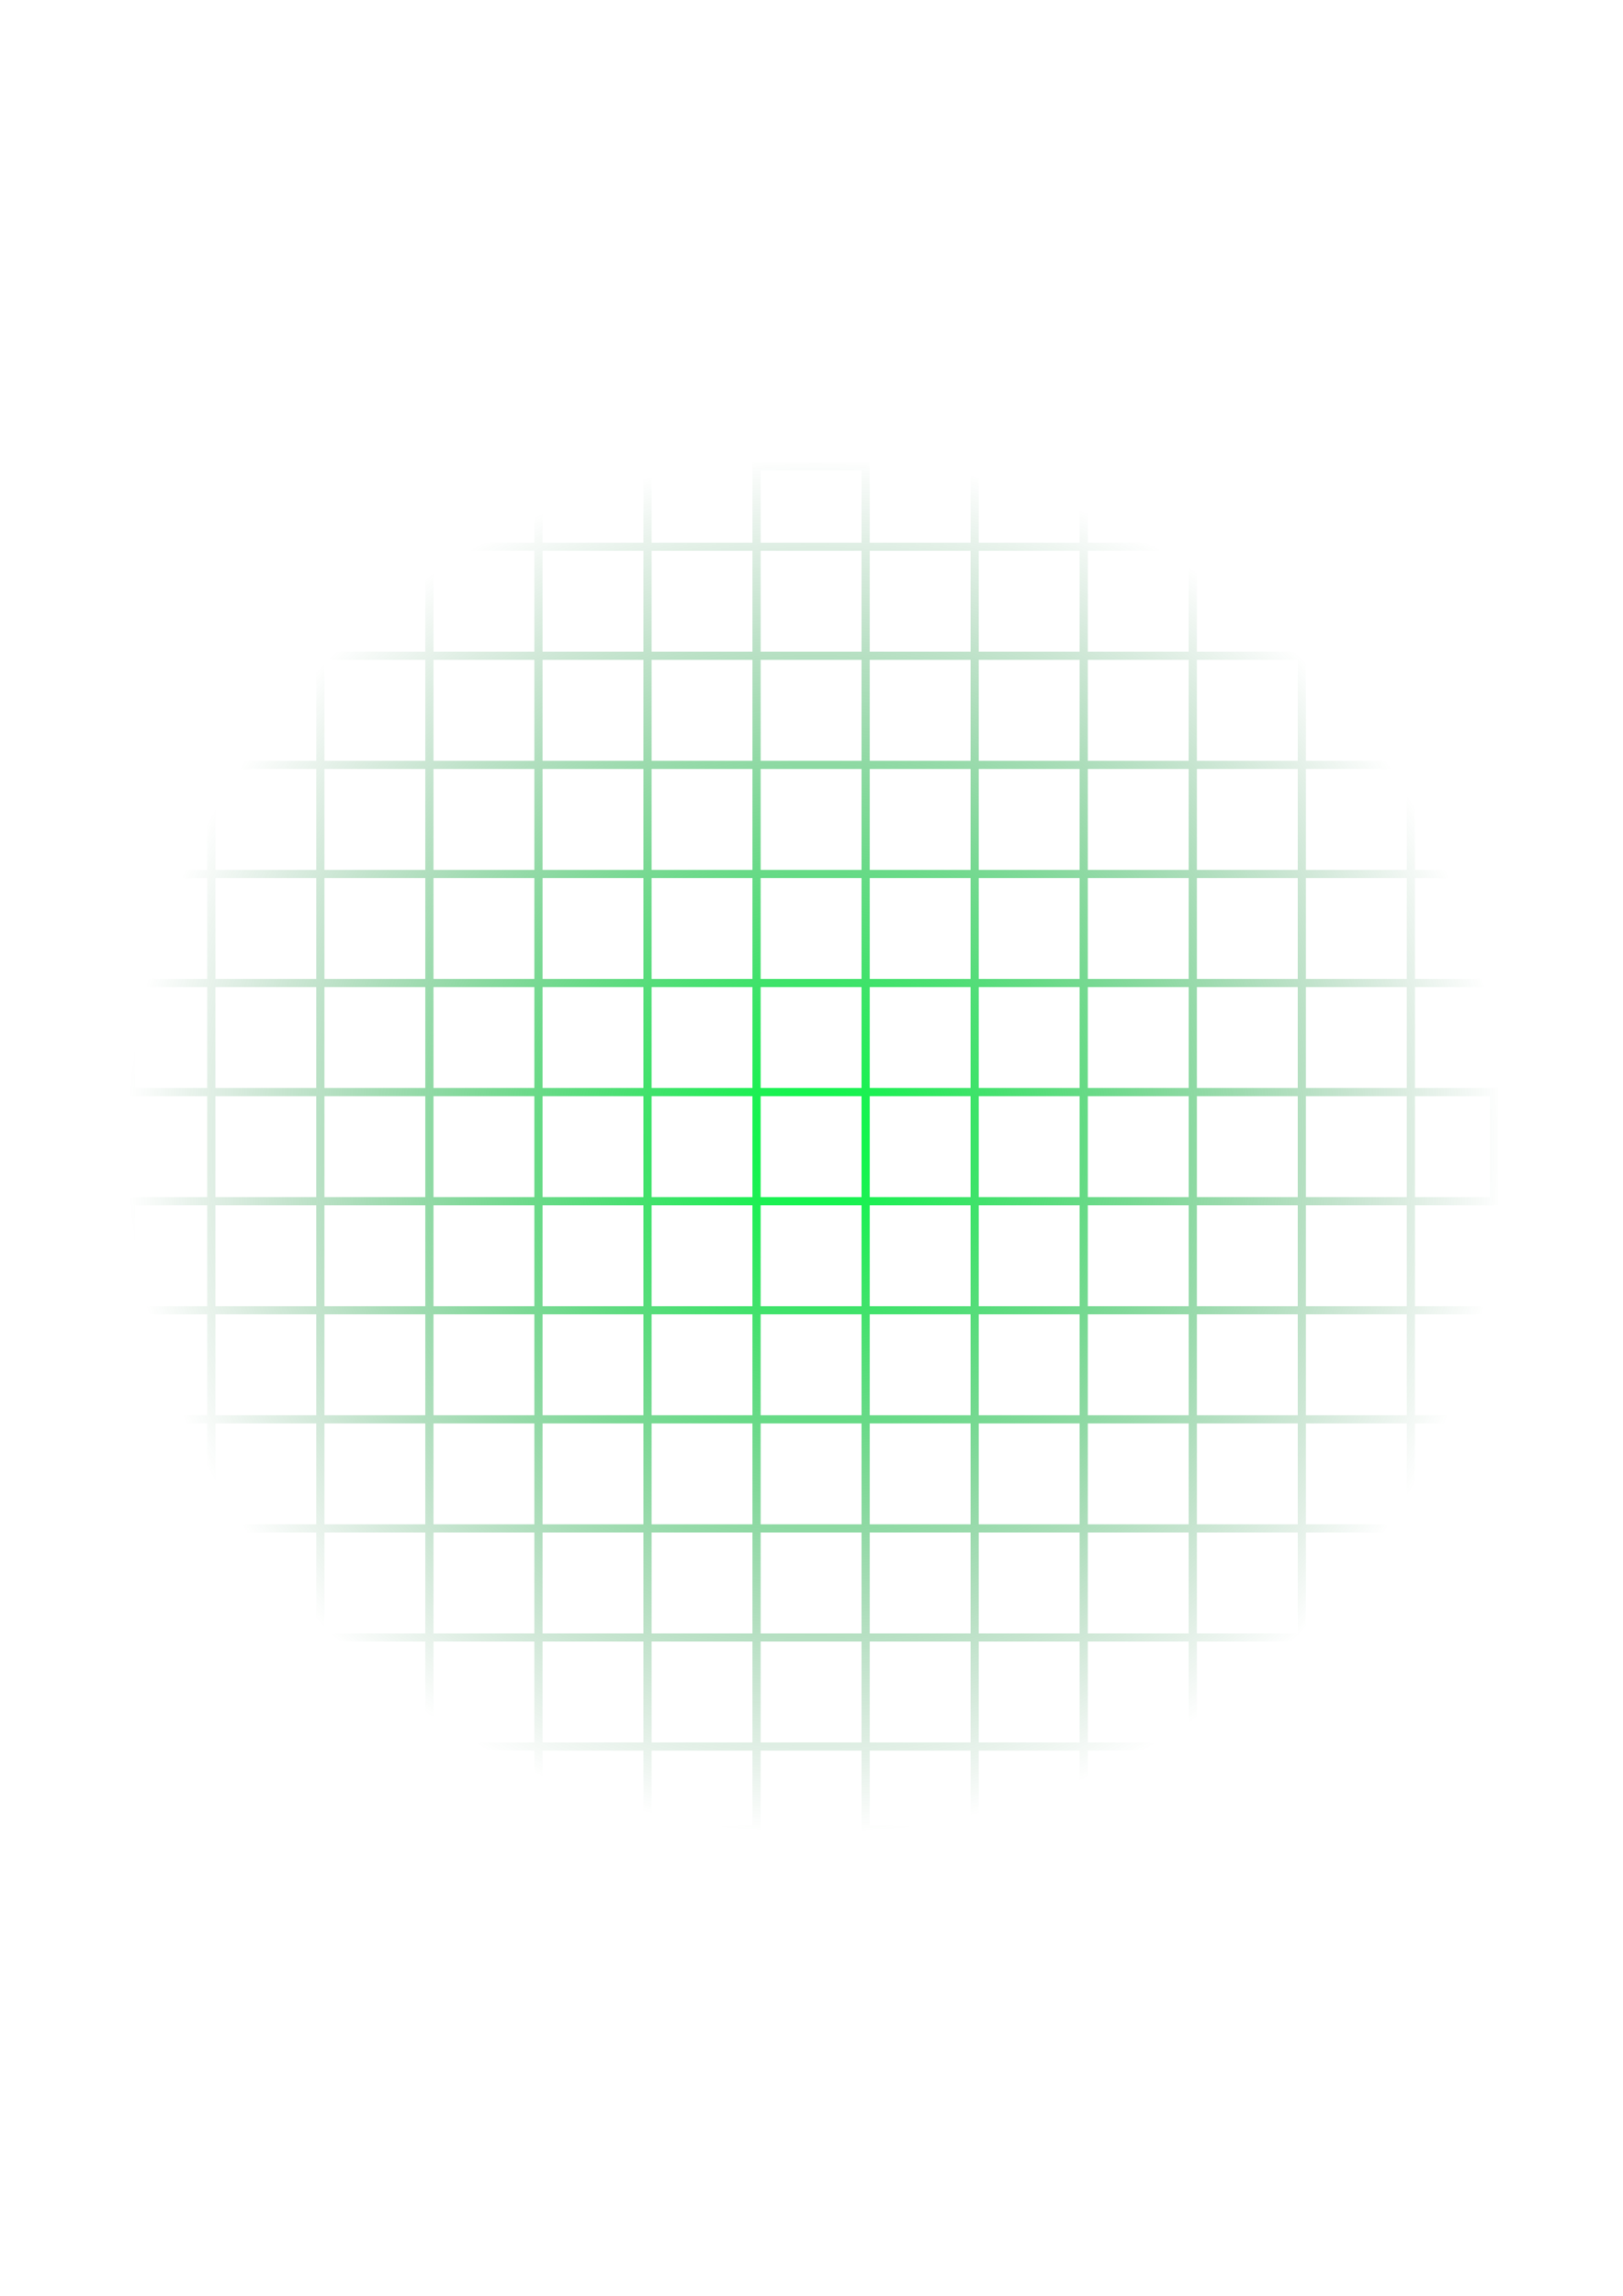 <?xml version="1.0" encoding="utf-8"?>
<!-- Generator: Adobe Illustrator 21.1.0, SVG Export Plug-In . SVG Version: 6.00 Build 0)  -->
<svg version="1.1" id="Layer_1" xmlns="http://www.w3.org/2000/svg" xmlns:xlink="http://www.w3.org/1999/xlink" x="0px" y="0px"
	 viewBox="0 0 595.3 841.9" style="enable-background:new 0 0 595.3 841.9;" xml:space="preserve">
<style type="text/css">
	.st0{fill:none;stroke:url(#SVGID_1_);stroke-width:3;stroke-miterlimit:10;}
</style>
<radialGradient id="SVGID_1_" cx="299.104" cy="419.981" r="252.561" gradientUnits="userSpaceOnUse">
	<stop  offset="0" style="stop-color:#00FF41"/>
	<stop  offset="1" style="stop-color:#006622;stop-opacity:0"/>
</radialGradient>
<polyline class="st0" points="548,640.5 48,640.5 48,600.5 548,600.5 548,560.5 48,560.5 48,520.5 548,520.5 548,480.5 48,480.5 
	48,440.5 548,440.5 548,400.5 48,400.5 48,360.5 548,360.5 548,320.5 48,320.5 48,280.5 548,280.5 548,240.5 48,240.5 48,200.5 
	548,200.5 517.5,171 517.5,671 477.5,671 477.5,171 437.5,171 437.5,671 397.5,671 397.5,171 357.5,171 357.5,671 317.5,671 
	317.5,171 277.5,171 277.5,671 237.5,671 237.5,171 197.5,171 197.5,671 157.5,671 157.5,171 117.5,171 117.5,671 77.5,671 
	77.5,171 "/>
</svg>
